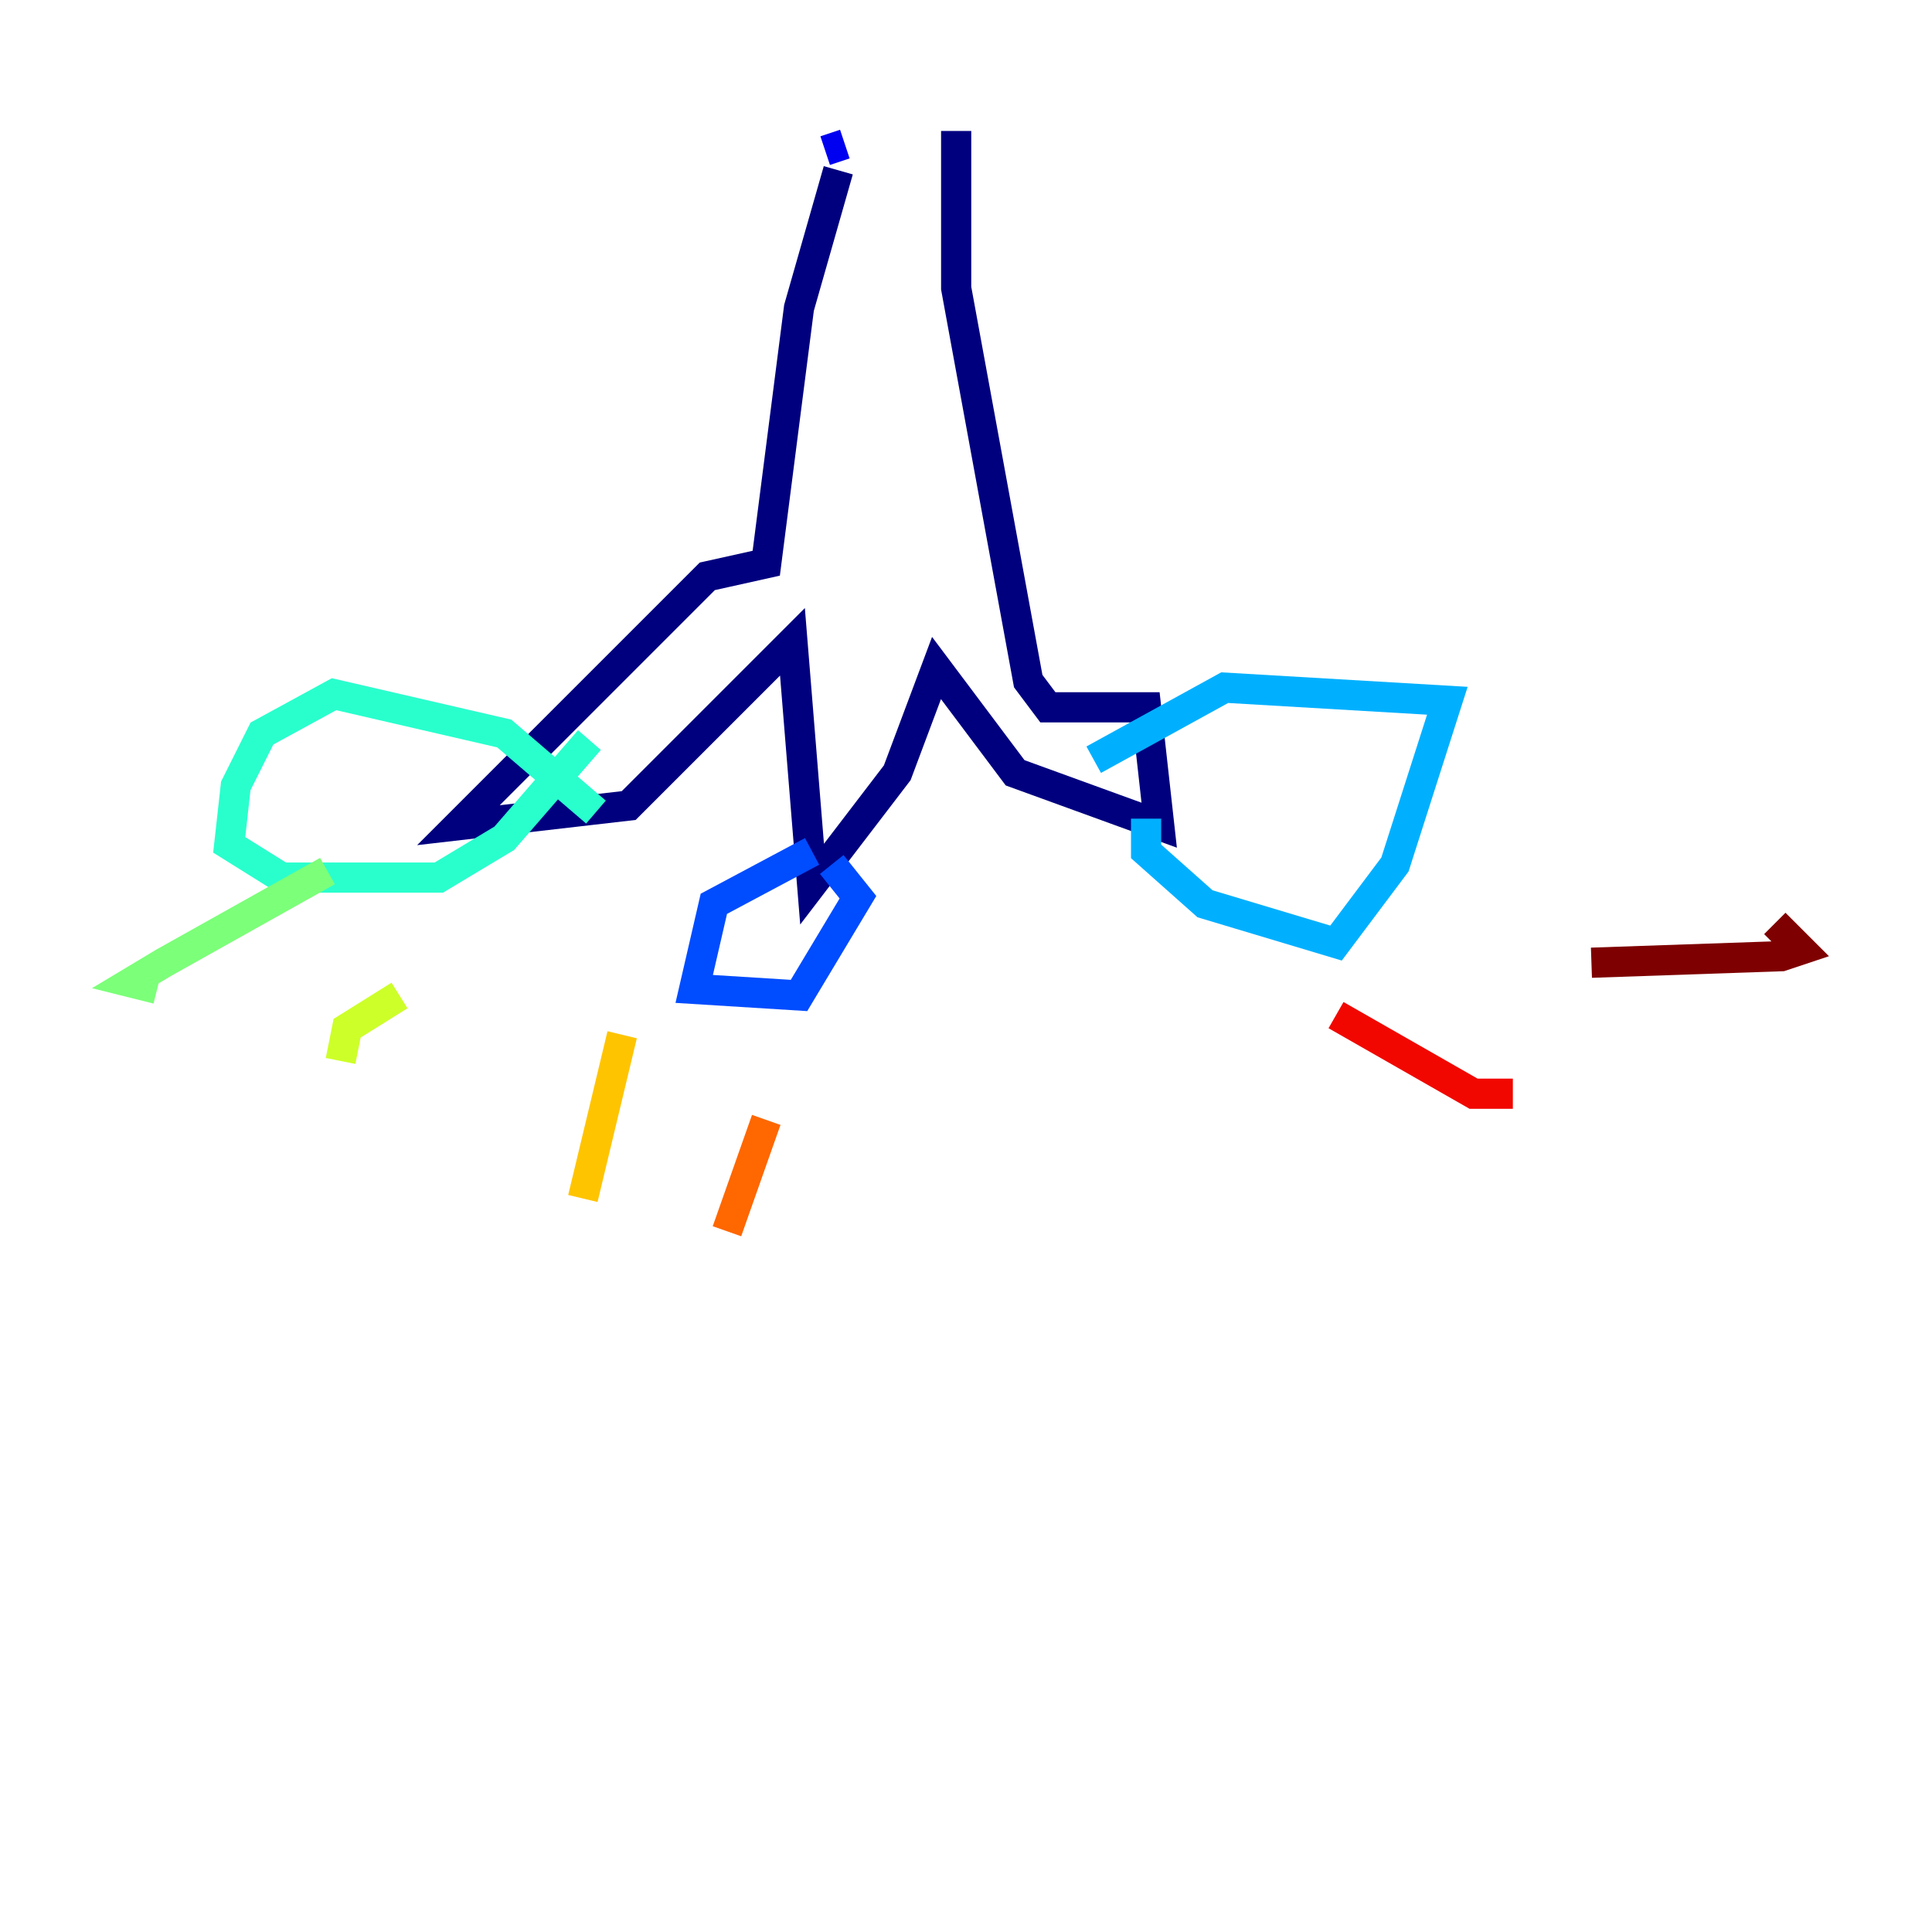 <?xml version="1.0" encoding="utf-8" ?>
<svg baseProfile="tiny" height="128" version="1.2" viewBox="0,0,128,128" width="128" xmlns="http://www.w3.org/2000/svg" xmlns:ev="http://www.w3.org/2001/xml-events" xmlns:xlink="http://www.w3.org/1999/xlink"><defs /><polyline fill="none" points="55.539,11.281 52.936,20.393 50.766,37.315 46.861,38.183 30.373,54.671 41.654,53.37 52.502,42.522 53.803,58.576 59.444,51.2 62.047,44.258 67.254,51.2 76.8,54.671 75.932,46.861 69.424,46.861 68.122,45.125 63.349,19.091 63.349,8.678" stroke="#00007f" stroke-width="2" /><polyline fill="none" points="54.671,9.98 55.973,9.546" stroke="#0000f1" stroke-width="2" /><polyline fill="none" points="53.803,56.407 47.295,59.878 45.993,65.519 52.936,65.953 56.841,59.444 55.105,57.275" stroke="#004cff" stroke-width="2" /><polyline fill="none" points="75.932,54.237 75.932,56.407 79.837,59.878 88.515,62.481 92.42,57.275 95.891,46.427 81.139,45.559 72.461,50.332" stroke="#00b0ff" stroke-width="2" /><polyline fill="none" points="39.485,53.803 33.41,48.597 22.129,45.993 17.356,48.597 15.62,52.068 15.186,55.973 18.658,58.142 29.071,58.142 33.41,55.539 39.051,49.031" stroke="#29ffcd" stroke-width="2" /><polyline fill="none" points="21.695,57.709 10.848,63.783 8.678,65.085 10.414,65.519" stroke="#7cff79" stroke-width="2" /><polyline fill="none" points="26.468,65.953 22.997,68.122 22.563,70.291" stroke="#cdff29" stroke-width="2" /><polyline fill="none" points="41.22,68.556 38.617,79.403" stroke="#ffc400" stroke-width="2" /><polyline fill="none" points="50.766,74.197 48.163,81.573" stroke="#ff6700" stroke-width="2" /><polyline fill="none" points="88.515,67.254 97.627,72.461 100.231,72.461" stroke="#f10700" stroke-width="2" /><polyline fill="none" points="105.437,63.783 118.02,63.349 119.322,62.915 117.586,61.18" stroke="#7f0000" stroke-width="2" /></svg>